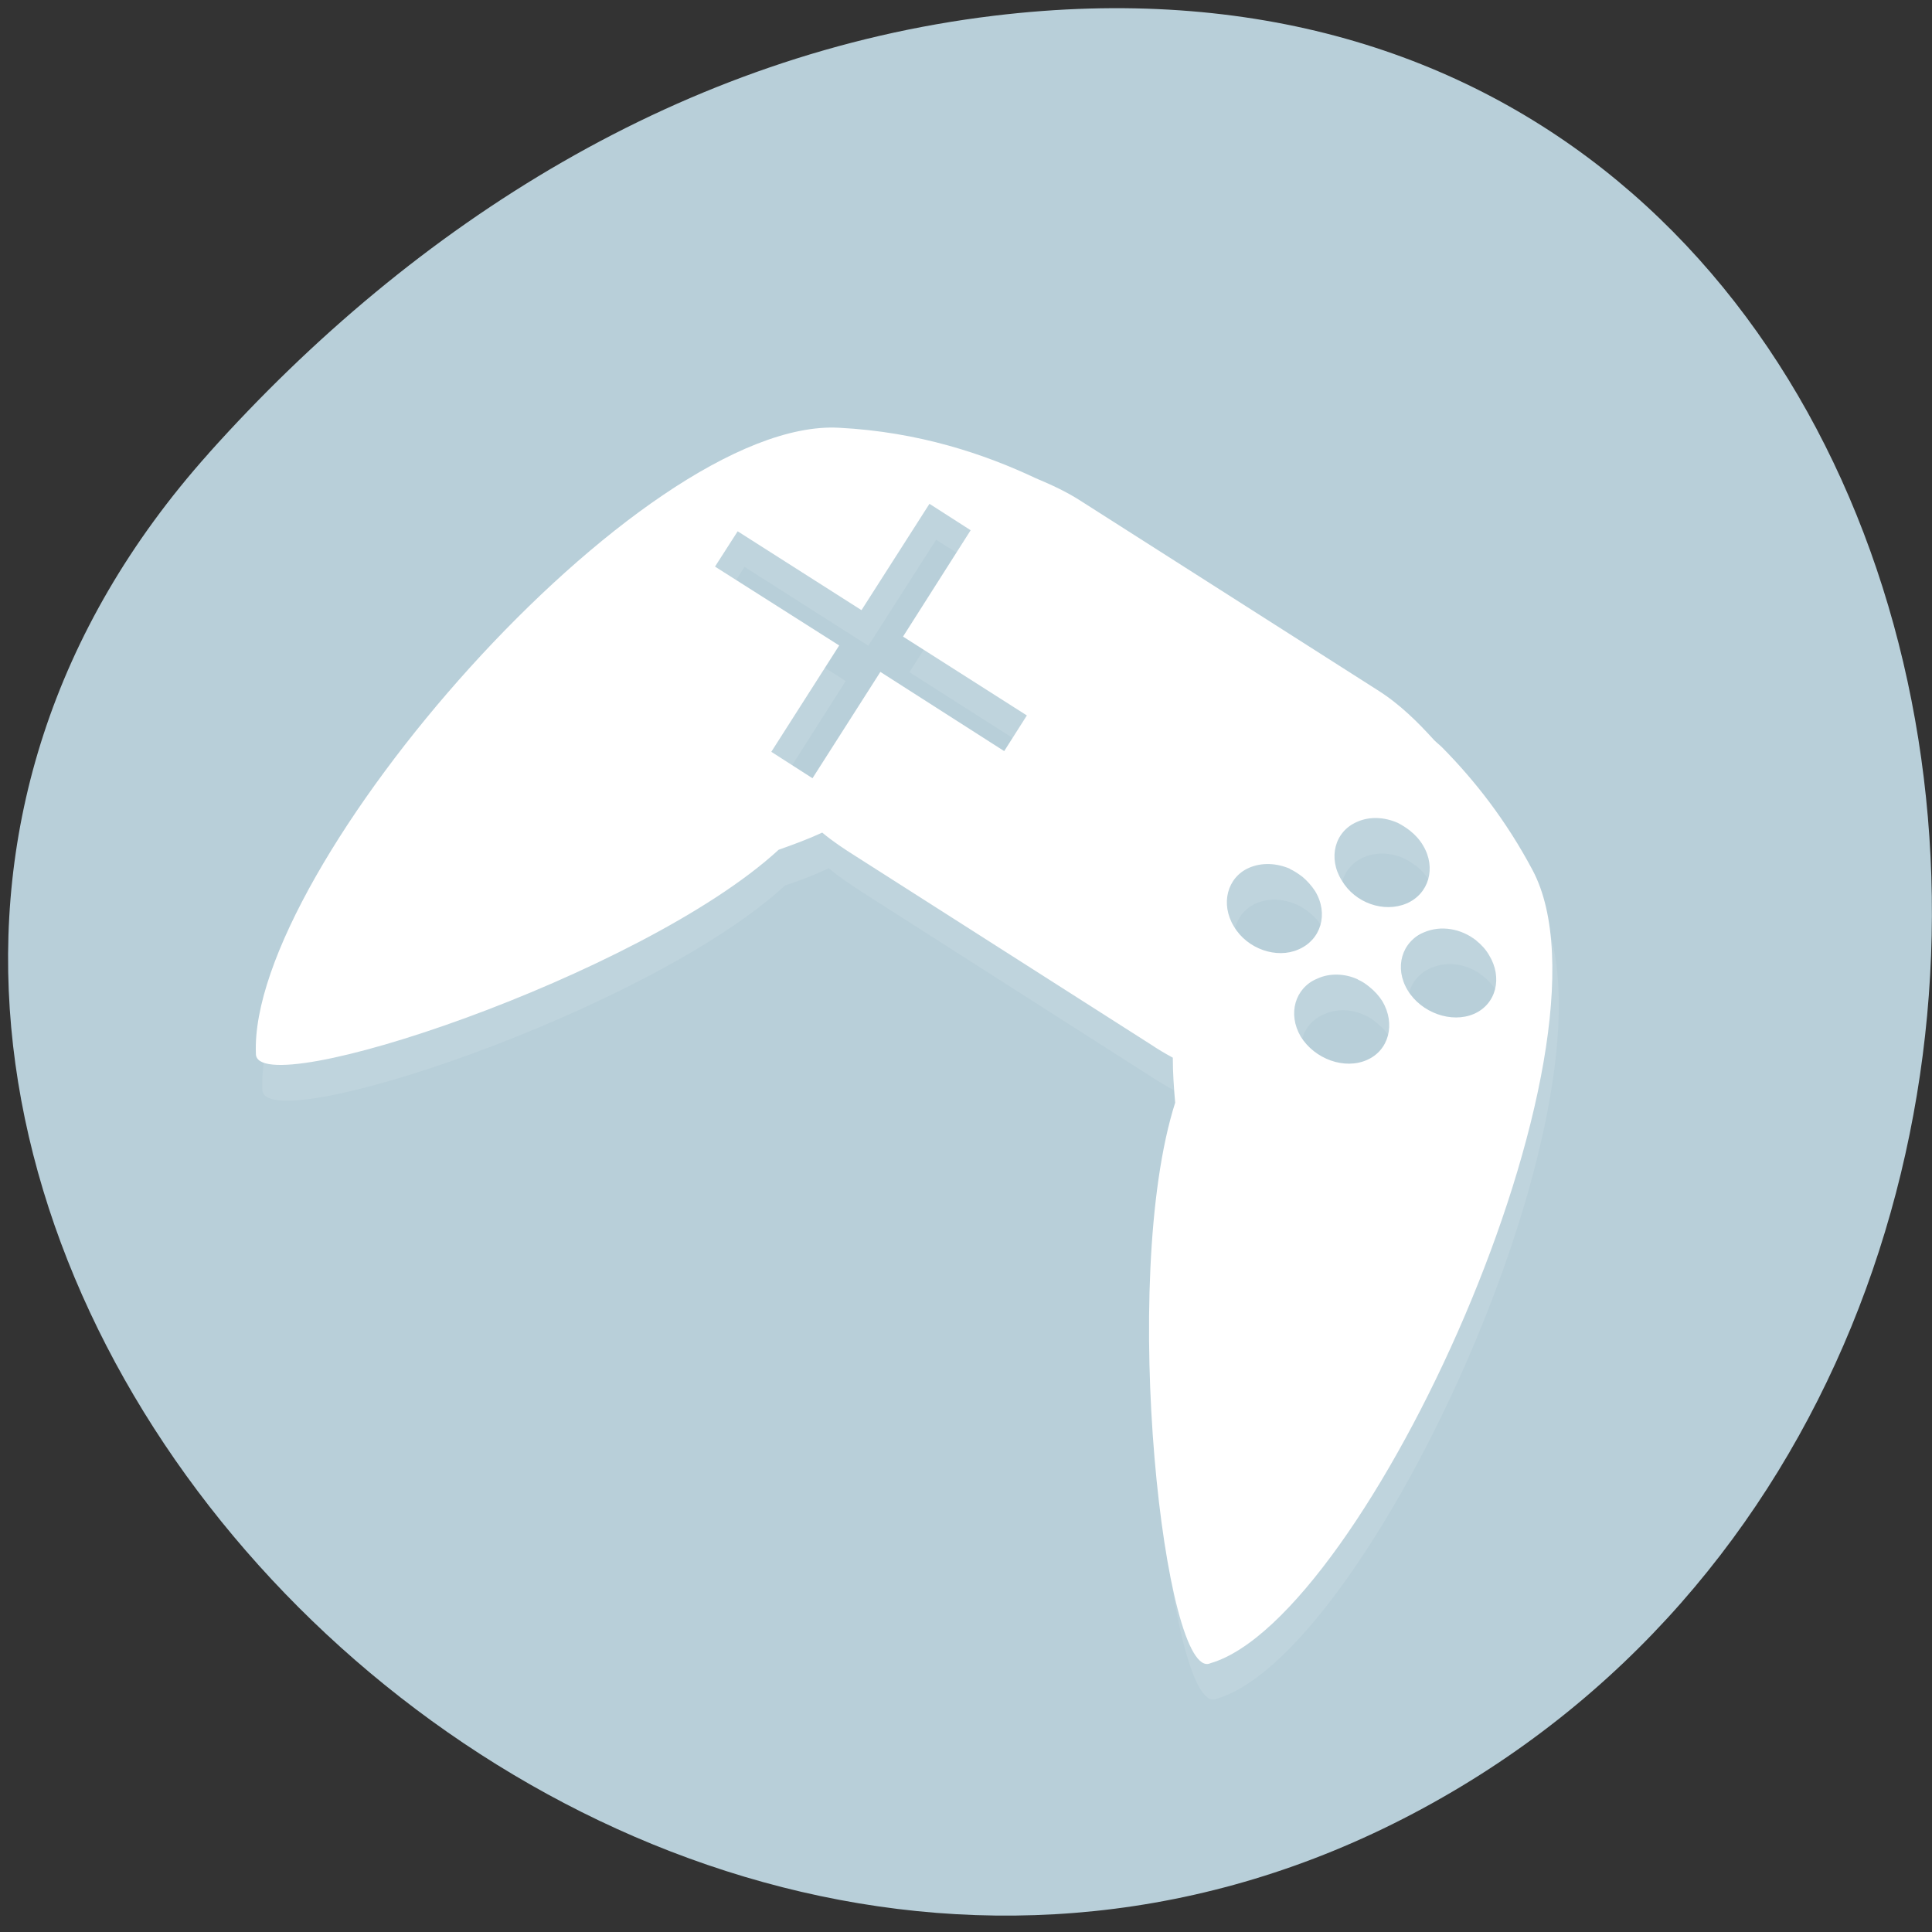 <svg xmlns="http://www.w3.org/2000/svg" xmlns:xlink="http://www.w3.org/1999/xlink" viewBox="0 0 22 22"><rect x="0" y="0" width="22" height="22" fill="#333333" stroke="none"/><defs><g id="4" clip-path="url(#3)"><path d="m 12.398 6.121 c -0.172 -0.109 -0.355 -0.195 -0.531 -0.27 c -0.578 -0.273 -1.328 -0.527 -2.238 -0.574 c -2.262 -0.125 -6.73 5.02 -6.641 7.129 c -0.004 0.574 4.391 -0.887 5.953 -2.324 c 0.168 -0.055 0.332 -0.117 0.496 -0.195 c 0.117 0.098 0.246 0.184 0.383 0.273 l 3.363 2.148 c 0.086 0.051 0.156 0.094 0.246 0.141 c 0 0.172 0.008 0.348 0.027 0.516 c -0.645 2.023 -0.121 6.621 0.398 6.379 c 1.762 -0.512 4.738 -7.02 3.672 -9.03 c -0.309 -0.574 -0.668 -1.027 -1.027 -1.391 c -0.031 -0.031 -0.063 -0.059 -0.094 -0.09 c -0.191 -0.207 -0.395 -0.41 -0.645 -0.57 m 0.227 1.512 c 0.051 0.023 0.102 0.059 0.145 0.09 c 0.059 0.047 0.105 0.102 0.148 0.168 c 0.152 0.258 0.063 0.551 -0.191 0.66 c -0.254 0.109 -0.582 0 -0.738 -0.262 c -0.16 -0.254 -0.078 -0.559 0.176 -0.668 c 0.145 -0.063 0.313 -0.055 0.461 0.012 m -5.328 -3.629 l 0.469 0.297 l -0.773 1.211 l 1.414 0.902 l -0.258 0.402 l -1.41 -0.902 l -0.773 1.211 l -0.469 -0.301 l 0.77 -1.211 l -1.41 -0.898 l 0.258 -0.402 l 1.41 0.898 m 7 3.762 c 0.059 0.047 0.109 0.102 0.148 0.164 c 0.156 0.258 0.078 0.563 -0.176 0.672 c -0.254 0.109 -0.598 -0.012 -0.75 -0.27 c -0.156 -0.258 -0.07 -0.551 0.188 -0.66 c 0.191 -0.082 0.422 -0.043 0.59 0.094 m -2.125 -0.816 c 0.051 0.023 0.102 0.055 0.145 0.09 c 0.059 0.047 0.109 0.102 0.145 0.164 c 0.156 0.262 0.07 0.555 -0.188 0.664 c -0.25 0.109 -0.582 -0.004 -0.734 -0.258 c -0.156 -0.258 -0.078 -0.563 0.172 -0.672 c 0.145 -0.063 0.313 -0.055 0.465 0.016 m 0.773 1.258 c 0.051 0.02 0.09 0.047 0.129 0.082 c 0.063 0.047 0.113 0.102 0.152 0.164 c 0.152 0.258 0.074 0.559 -0.176 0.668 c -0.254 0.113 -0.598 -0.008 -0.754 -0.266 c -0.156 -0.258 -0.07 -0.555 0.188 -0.66 c 0.141 -0.066 0.316 -0.059 0.461 0.012" fill="#fff"/></g><clipPath id="5"><path d="m 2 4 h 16 v 15 h -16"/></clipPath><clipPath id="6"><path d="m 22.68 16.863 c -3.27 5.121 -10.762 6.176 -16.734 2.367 c -5.969 -3.813 -8.168 -11.05 -4.898 -16.18 c 3.27 -5.125 10.766 -6.18 16.734 -2.367 c 5.973 3.809 8.168 11.05 4.898 16.18"/></clipPath><clipPath id="3"><path d="M 0,0 H22 V22 H0 z"/></clipPath><clipPath id="0"><path d="m 22.754 17.27 c -3.27 5.121 -10.766 6.176 -16.734 2.367 c -5.973 -3.813 -8.168 -11.05 -4.898 -16.18 c 3.27 -5.121 10.762 -6.18 16.734 -2.367 c 5.969 3.813 8.168 11.05 4.898 16.18"/></clipPath><filter id="1" filterUnits="objectBoundingBox" x="0" y="0" width="22" height="22"><feColorMatrix type="matrix" in="SourceGraphic" values="0 0 0 0 1 0 0 0 0 1 0 0 0 0 1 0 0 0 1 0"/></filter><mask id="2"><g filter="url(#1)"><path fill-opacity="0.102" d="M 0,0 H22 V22 H0 z"/></g></mask></defs><path d="m 2.375 5.164 c -7.227 8.08 4.176 20.516 13.715 15.488 c 9.648 -5.082 7.078 -21.902 -4.77 -20.473 c -3.527 0.426 -6.586 2.348 -8.945 4.984" fill="#b8cfd9"/><g clip-path="url(#0)"><use xlink:href="#4" mask="url(#2)"/></g><g clip-path="url(#5)"><g clip-path="url(#6)"><path d="m 12.324 5.715 c -0.172 -0.113 -0.352 -0.195 -0.531 -0.27 c -0.578 -0.273 -1.328 -0.527 -2.238 -0.574 c -2.258 -0.125 -6.73 5.02 -6.641 7.129 c 0 0.57 4.391 -0.887 5.953 -2.324 c 0.168 -0.059 0.336 -0.121 0.496 -0.195 c 0.117 0.098 0.246 0.184 0.383 0.27 l 3.367 2.148 c 0.082 0.055 0.156 0.098 0.242 0.145 c 0 0.172 0.012 0.344 0.027 0.512 c -0.645 2.027 -0.117 6.625 0.402 6.383 c 1.762 -0.512 4.734 -7.02 3.668 -9.03 c -0.305 -0.574 -0.664 -1.027 -1.027 -1.395 c -0.031 -0.031 -0.063 -0.055 -0.094 -0.086 c -0.188 -0.207 -0.391 -0.41 -0.645 -0.57 m 0.23 1.512 c 0.047 0.023 0.102 0.059 0.141 0.09 c 0.059 0.047 0.109 0.102 0.148 0.168 c 0.152 0.254 0.066 0.551 -0.188 0.66 c -0.258 0.109 -0.586 -0.004 -0.738 -0.262 c -0.16 -0.254 -0.082 -0.559 0.176 -0.668 c 0.141 -0.063 0.309 -0.055 0.461 0.012 m -5.332 -3.633 l 0.469 0.301 l -0.77 1.211 l 1.41 0.898 l -0.258 0.406 l -1.41 -0.902 l -0.773 1.211 l -0.469 -0.301 l 0.773 -1.211 l -1.414 -0.898 l 0.258 -0.402 l 1.41 0.898 m 7 3.762 c 0.059 0.047 0.109 0.102 0.145 0.164 c 0.16 0.258 0.082 0.563 -0.172 0.672 c -0.254 0.109 -0.598 -0.012 -0.754 -0.27 c -0.156 -0.258 -0.066 -0.555 0.188 -0.66 c 0.191 -0.082 0.422 -0.043 0.594 0.094 m -2.125 -0.816 c 0.051 0.023 0.098 0.055 0.145 0.09 c 0.055 0.047 0.105 0.102 0.145 0.164 c 0.156 0.258 0.066 0.555 -0.191 0.664 c -0.246 0.109 -0.582 -0.004 -0.734 -0.262 c -0.156 -0.254 -0.078 -0.559 0.172 -0.668 c 0.145 -0.063 0.313 -0.055 0.469 0.012 m 0.773 1.262 c 0.047 0.02 0.086 0.047 0.129 0.082 c 0.059 0.047 0.109 0.102 0.148 0.164 c 0.152 0.258 0.074 0.559 -0.176 0.668 c -0.254 0.113 -0.594 -0.008 -0.754 -0.266 c -0.152 -0.258 -0.066 -0.555 0.188 -0.66 c 0.141 -0.066 0.316 -0.059 0.461 0.008" fill="#fff"/></g></g></svg>